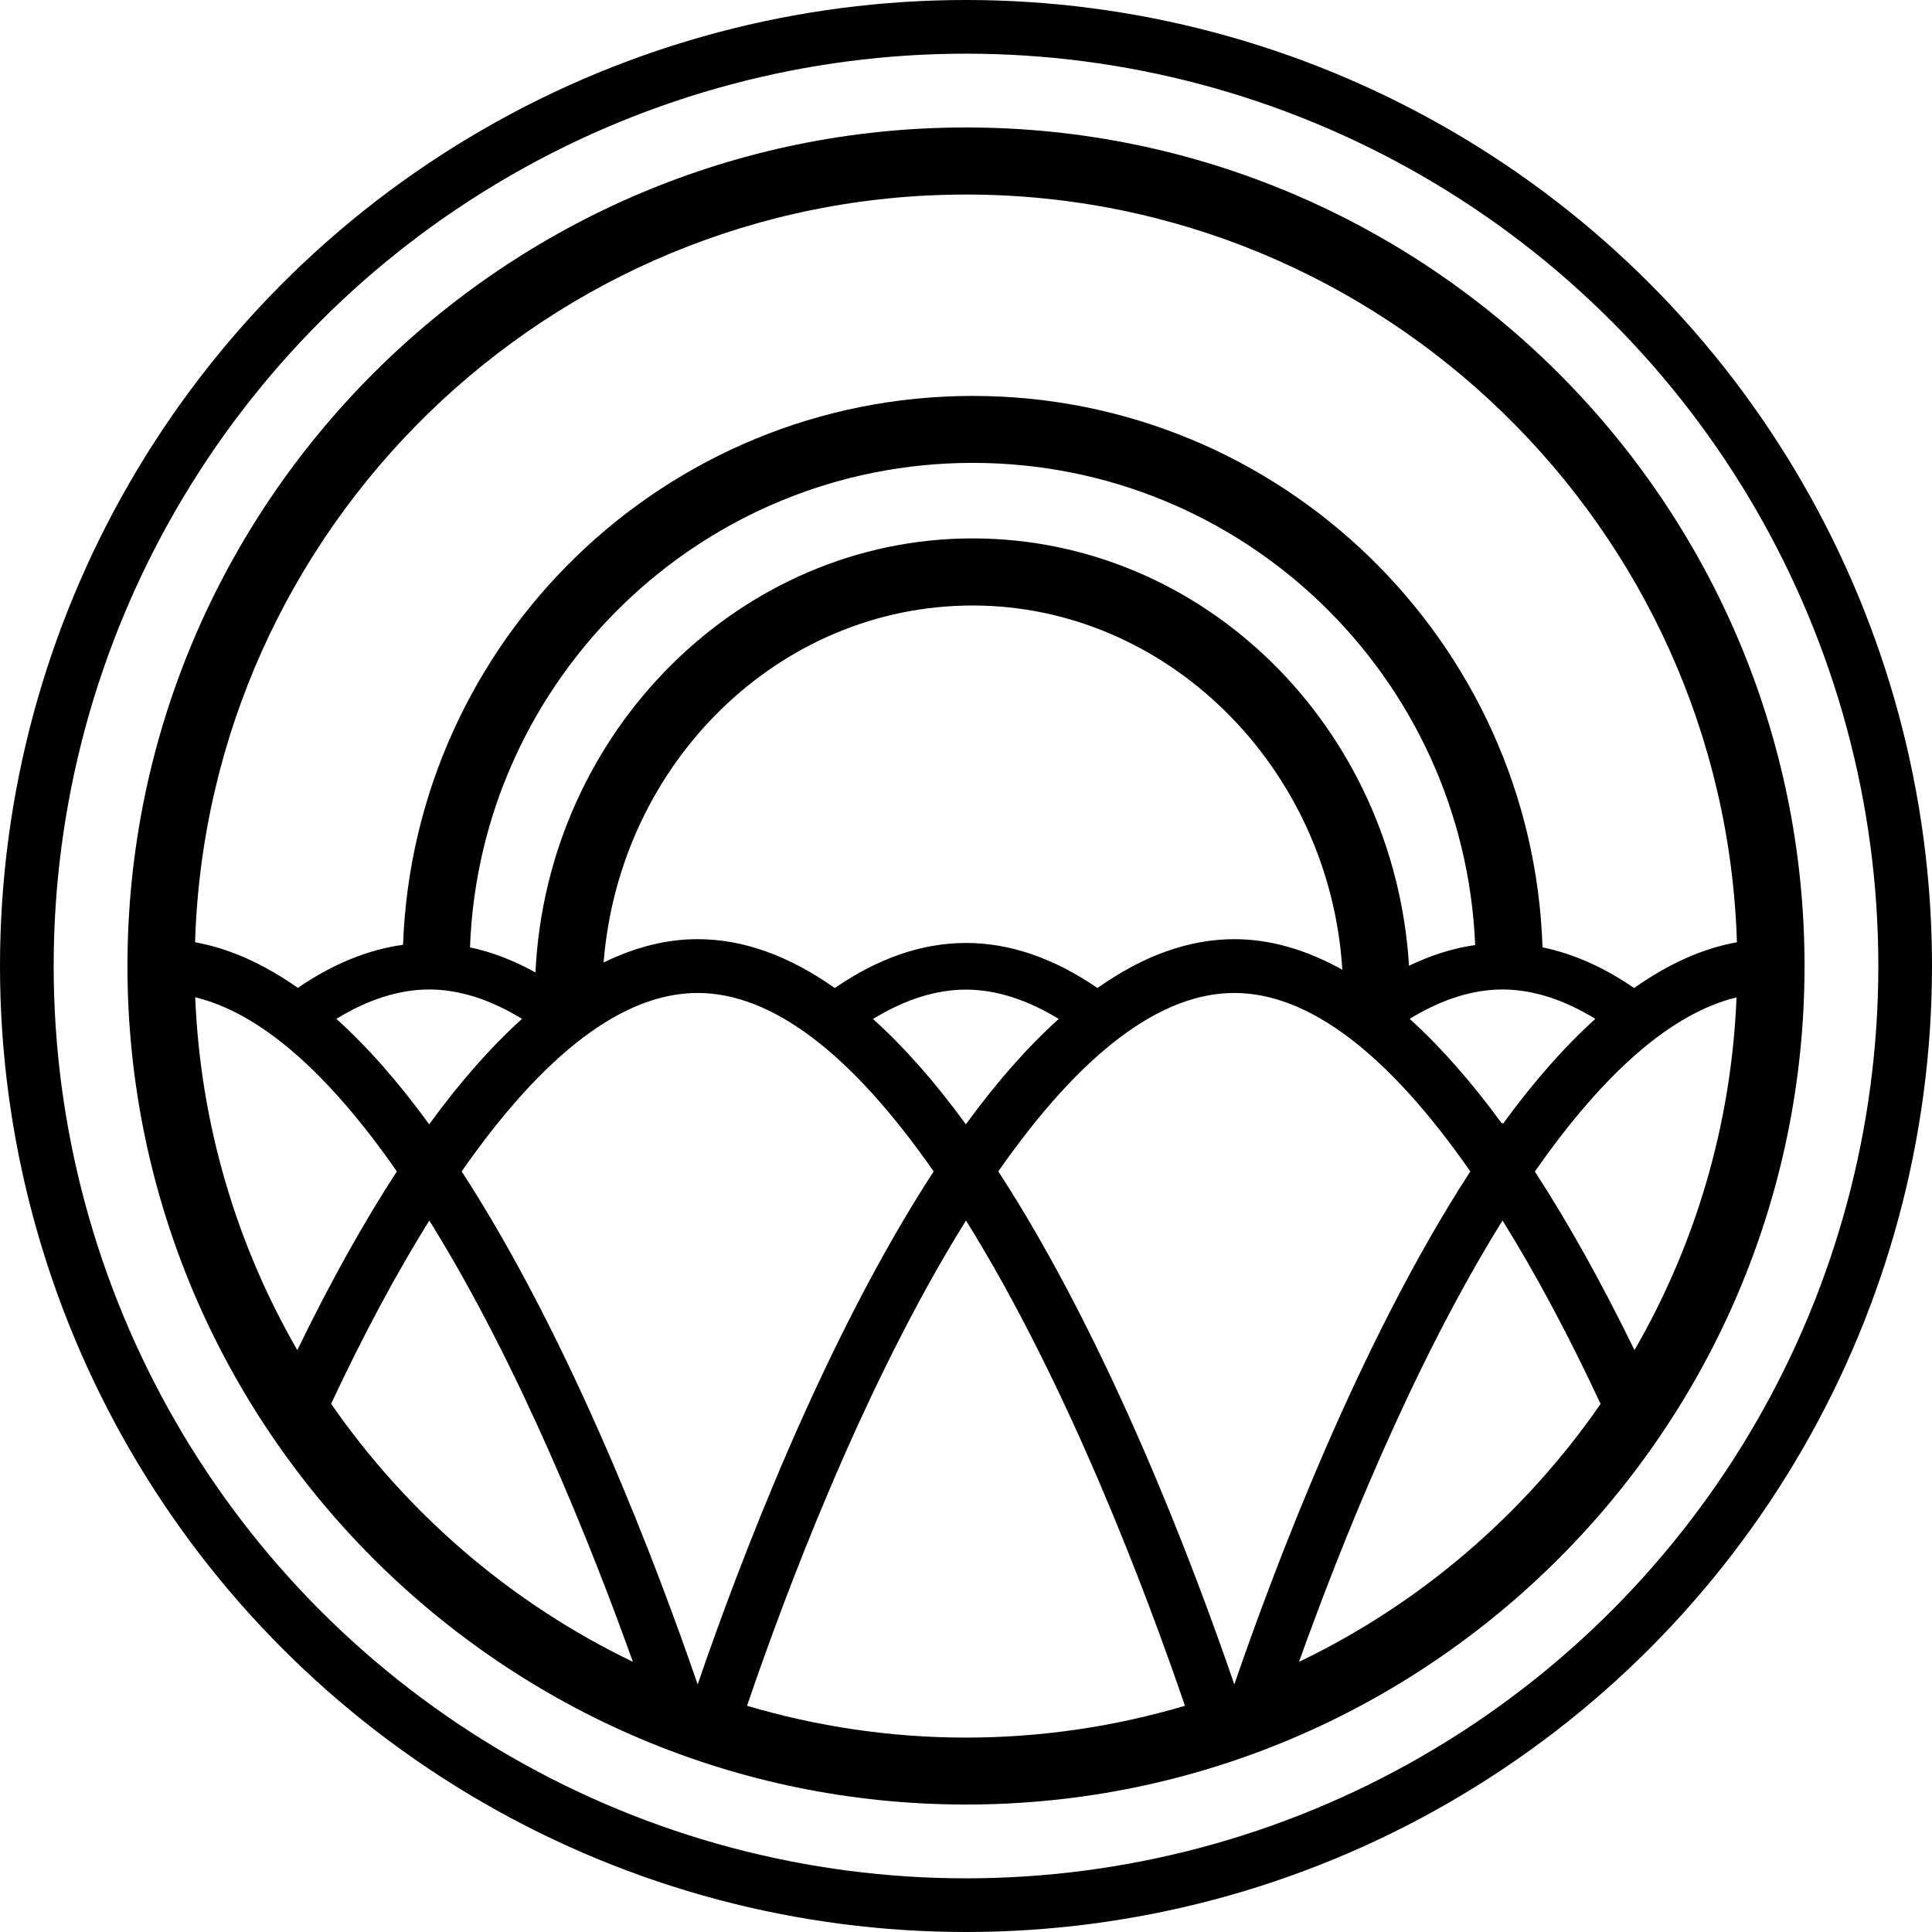 <?xml version="1.0" encoding="UTF-8"?><svg id="Layer_2" xmlns="http://www.w3.org/2000/svg" viewBox="0 0 144 144"><defs><style>.cls-1{stroke:#000;stroke-miterlimit:10;stroke-width:4px;}.cls-1,.cls-2{fill:none;}</style></defs><g id="Square_window"><circle class="cls-1" cx="72" cy="72" r="70"/><g><path class="cls-2" d="M52,74c-5.52,0-11.44,4.48-17.59,13.3,8.32,12.8,14.68,29.75,17.59,38.24,3.04-8.87,9.33-25.54,17.59-38.24-6.15-8.82-12.06-13.3-17.59-13.3Z"/><path class="cls-2" d="M72.5,40.13c17.27,0,31.44,14.1,32.54,31.85,1.64-.8,3.28-1.31,4.93-1.54-.82-19.95-17.31-35.94-37.46-35.94s-36.73,16.07-37.46,36.11c1.63,.35,3.26,.97,4.89,1.87,.85-17.99,15.13-32.35,32.57-32.35Z"/><path class="cls-2" d="M92,70c2.67,0,5.35,.78,8.04,2.28-.93-15.14-12.93-27.15-27.55-27.15s-26.32,11.73-27.51,26.61c2.34-1.15,4.68-1.74,7.01-1.74,3.38,0,6.79,1.22,10.2,3.63,6.53-4.47,13.05-4.46,19.58,0,3.42-2.41,6.83-3.64,10.21-3.64Z"/><path class="cls-2" d="M111.96,83.74l.04-.06,.04,.06c2.29-3.14,4.59-5.74,6.88-7.81-2.37-1.45-4.69-2.19-6.92-2.19s-4.55,.74-6.92,2.19c2.3,2.07,4.59,4.67,6.88,7.81Z"/><path class="cls-2" d="M92,74c-5.52,0-11.44,4.48-17.59,13.3,8.26,12.71,14.55,29.37,17.59,38.24,2.91-8.49,9.27-25.44,17.59-38.24-6.15-8.82-12.06-13.3-17.59-13.3Z"/><path class="cls-2" d="M30.04,70.42c.83-22.7,19.55-40.92,42.46-40.92s41.72,18.31,42.46,41.1c2.27,.47,4.55,1.48,6.83,3.03,2.56-1.81,5.12-2.95,7.66-3.41-.94-30.89-26.34-55.73-57.46-55.73S15.49,39.34,14.54,70.23c2.54,.46,5.1,1.6,7.66,3.4,2.61-1.79,5.23-2.85,7.84-3.21Z"/><path class="cls-2" d="M72,83.8c2.31-3.16,4.62-5.77,6.93-7.86-2.37-1.45-4.69-2.19-6.93-2.19s-4.56,.74-6.92,2.19c2.31,2.08,4.62,4.69,6.92,7.85Z"/><path class="cls-2" d="M25.08,75.94c2.31,2.08,4.62,4.7,6.92,7.86,2.3-3.16,4.61-5.78,6.92-7.86-2.37-1.45-4.69-2.19-6.92-2.19s-4.55,.74-6.92,2.19Z"/><path class="cls-2" d="M55.68,127.13c5.18,1.53,10.65,2.37,16.32,2.37s11.14-.84,16.32-2.37c-2.82-8.28-8.66-23.89-16.32-36.17-7.65,12.28-13.49,27.89-16.32,36.17Z"/><path class="cls-2" d="M96.83,123.86c9.06-4.36,16.81-11.03,22.49-19.23-2.41-5.15-4.86-9.74-7.31-13.67-6.76,10.86-12.13,24.4-15.17,32.9Z"/><path class="cls-2" d="M114.41,87.31c2.49,3.83,4.98,8.29,7.43,13.32,4.5-7.8,7.22-16.75,7.61-26.3-4.78,1.16-9.82,5.5-15.03,12.98Z"/><path class="cls-2" d="M24.69,104.62c5.68,8.21,13.42,14.88,22.49,19.23-3.04-8.5-8.41-22.03-15.17-32.89-2.45,3.93-4.9,8.51-7.32,13.66Z"/><path class="cls-2" d="M14.56,74.33c.38,9.55,3.1,18.5,7.61,26.3,2.45-5.03,4.94-9.49,7.42-13.32-5.21-7.47-10.25-11.82-15.03-12.98Z"/><path d="M72,9.5c-34.46,0-62.5,28.04-62.5,62.5s28.04,62.5,62.5,62.5,62.5-28.04,62.5-62.5S106.46,9.5,72,9.5Zm0,5c31.11,0,56.51,24.84,57.46,55.73-2.55,.46-5.1,1.6-7.66,3.41-2.28-1.56-4.55-2.56-6.83-3.03-.74-22.79-19.5-41.1-42.46-41.1S30.87,47.72,30.04,70.42c-2.61,.36-5.22,1.42-7.84,3.21-2.56-1.8-5.11-2.94-7.66-3.4,.94-30.89,26.34-55.73,57.46-55.73Zm-9.8,59.13c-3.42-2.41-6.82-3.63-10.2-3.63-2.33,0-4.66,.59-7.01,1.74,1.18-14.88,13.06-26.61,27.51-26.61s26.61,12.01,27.55,27.15c-2.69-1.5-5.38-2.28-8.04-2.28-3.38,0-6.79,1.22-10.21,3.64-6.53-4.47-13.05-4.48-19.58,0Zm16.72,2.31c-2.31,2.08-4.62,4.69-6.93,7.86-2.3-3.16-4.61-5.77-6.92-7.85,2.37-1.45,4.69-2.19,6.92-2.19s4.56,.74,6.93,2.19Zm-43.89-5.33c.74-20.03,17.25-36.11,37.46-36.11s36.64,15.98,37.46,35.94c-1.64,.23-3.28,.75-4.93,1.54-1.09-17.75-15.26-31.85-32.54-31.85s-31.72,14.36-32.57,32.35c-1.63-.9-3.26-1.53-4.89-1.87Zm3.88,5.33c-2.31,2.08-4.62,4.7-6.92,7.86-2.3-3.16-4.61-5.78-6.92-7.86,2.37-1.45,4.69-2.19,6.92-2.19s4.55,.74,6.92,2.19Zm73.08-2.19c2.23,0,4.55,.74,6.92,2.19-2.3,2.07-4.59,4.67-6.88,7.81l-.04-.06-.04,.06c-2.29-3.13-4.59-5.74-6.88-7.81,2.37-1.45,4.69-2.19,6.92-2.19Zm-97.44,.58c4.78,1.16,9.82,5.5,15.03,12.98-2.49,3.83-4.98,8.29-7.42,13.32-4.5-7.8-7.22-16.75-7.61-26.3Zm10.13,30.3c2.41-5.15,4.87-9.73,7.32-13.66,6.76,10.86,12.13,24.39,15.17,32.89-9.06-4.36-16.81-11.03-22.49-19.23Zm9.73-17.32c6.15-8.82,12.06-13.3,17.59-13.3s11.44,4.48,17.59,13.3c-8.26,12.7-14.55,29.37-17.59,38.24-2.91-8.49-9.27-25.44-17.59-38.24Zm37.59,42.2c-5.67,0-11.14-.84-16.32-2.37,2.82-8.28,8.66-23.89,16.32-36.17,7.65,12.28,13.49,27.89,16.32,36.17-5.18,1.53-10.65,2.37-16.32,2.37Zm2.41-42.2c6.15-8.82,12.06-13.3,17.59-13.3s11.44,4.48,17.59,13.3c-8.32,12.8-14.68,29.75-17.59,38.24-3.04-8.87-9.33-25.54-17.59-38.24Zm22.41,36.56c3.04-8.5,8.41-22.04,15.17-32.9,2.45,3.93,4.9,8.51,7.31,13.67-5.68,8.21-13.42,14.88-22.49,19.23Zm25.01-23.23c-2.45-5.03-4.94-9.49-7.43-13.32,5.21-7.47,10.25-11.82,15.03-12.98-.38,9.55-3.1,18.5-7.61,26.3Z"/></g></g></svg>